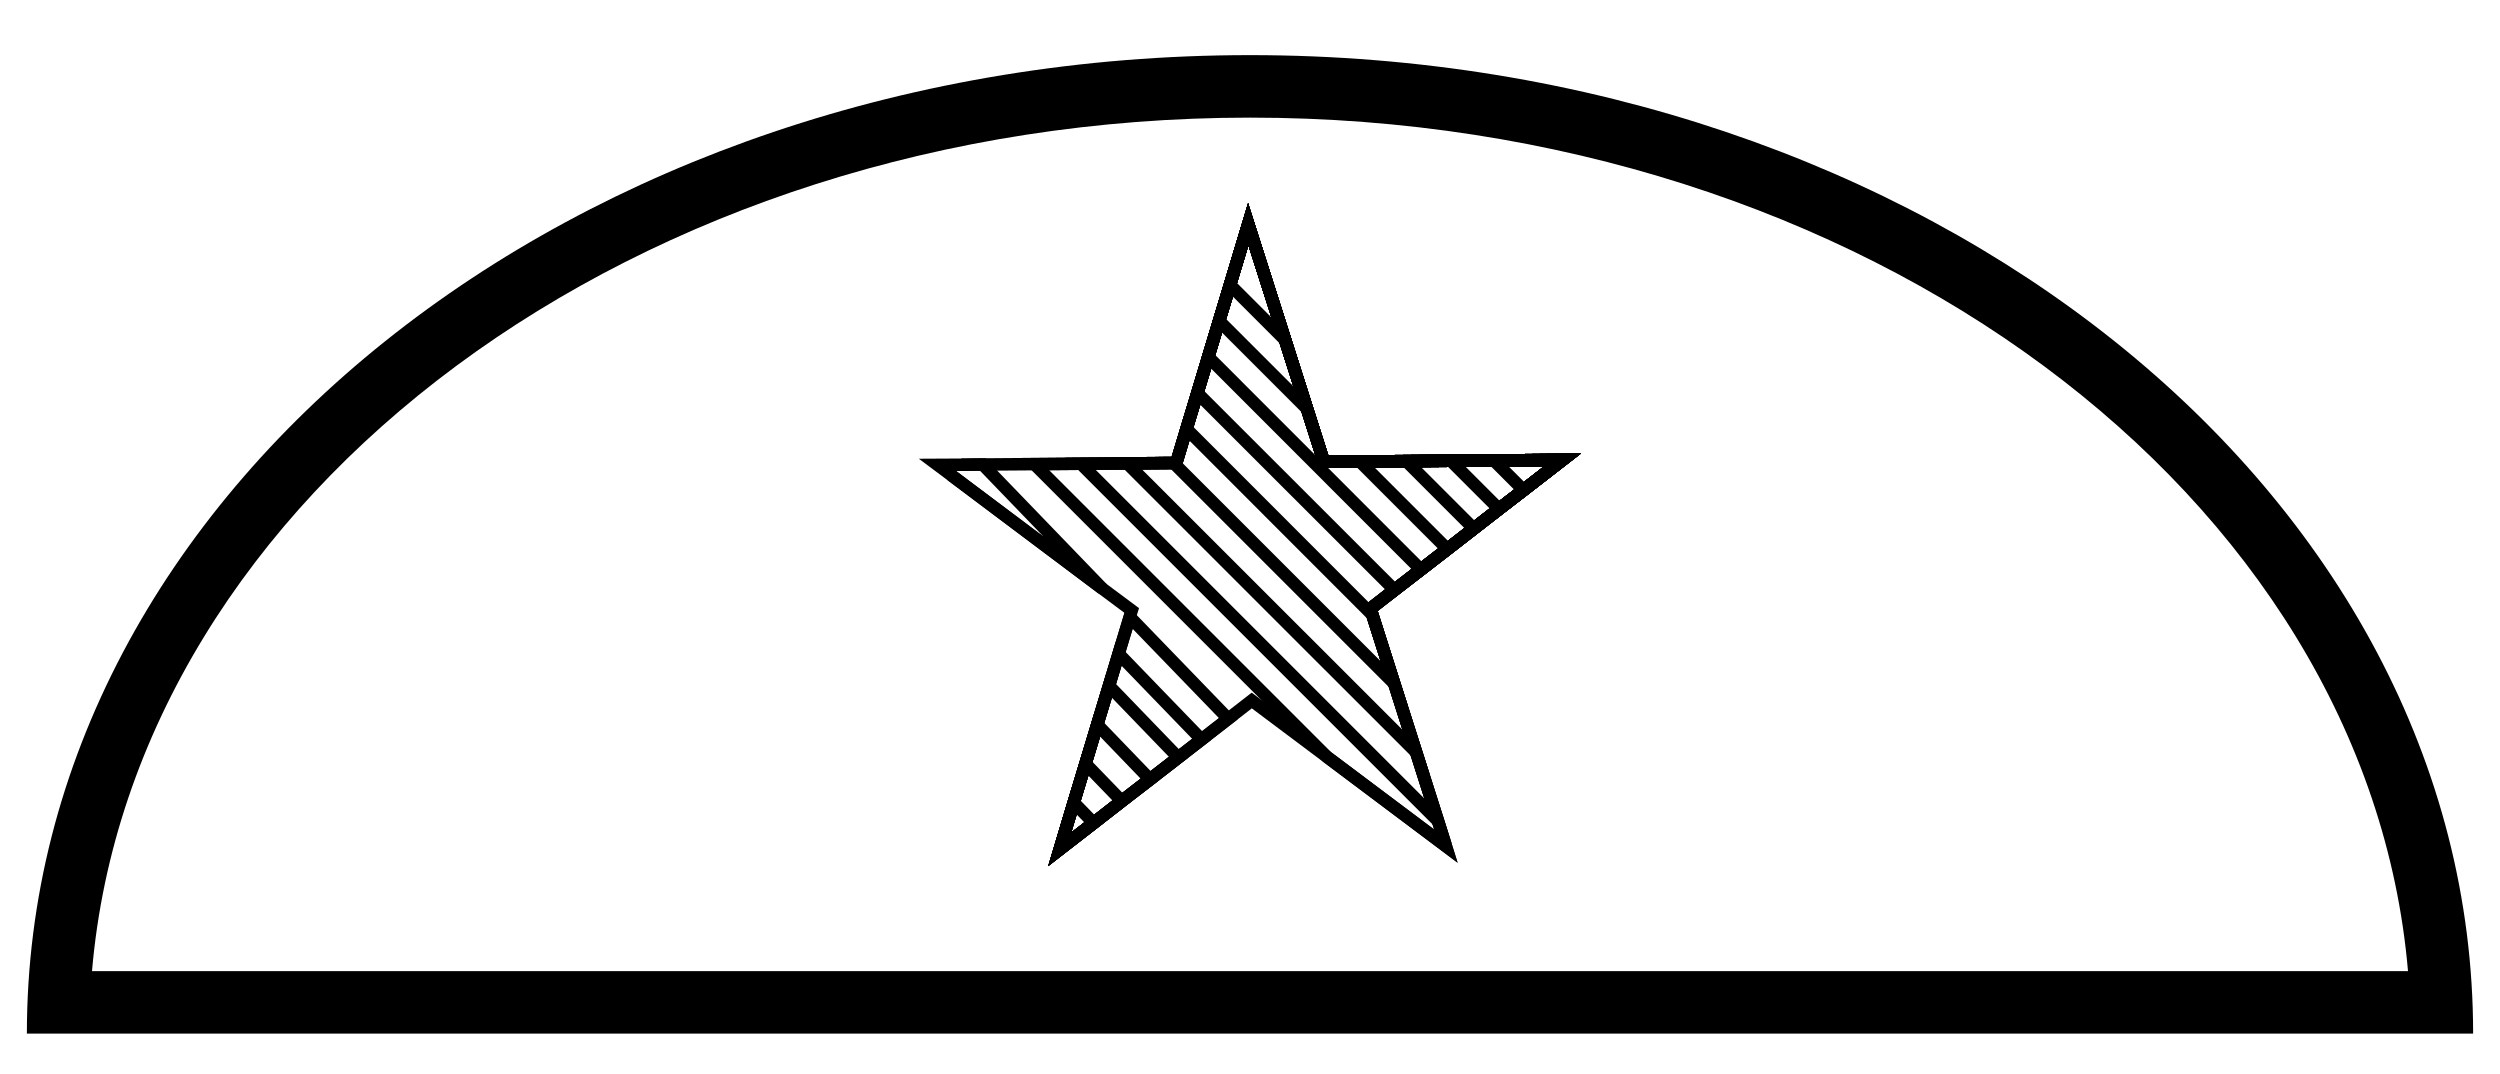 <svg id="Layer_1" data-name="Layer 1" xmlns="http://www.w3.org/2000/svg" viewBox="0 0 200 85.88"><defs><style>.cls-1{fill:none;stroke:#000;stroke-miterlimit:10;}</style></defs><title>Artboard3</title><path d="M100,9.41c49.07,0,89.37,30.2,92.64,68.28H7.36C10.63,39.61,50.93,9.41,100,9.41m0-5c-54.11,0-97.85,35-97.85,78.28h195.7C197.85,39.38,154,4.41,100,4.41Z"/><polygon class="cls-1" points="125 36.79 121.88 39.21 119.92 40.72 117.9 42.29 115.79 43.93 113.67 45.57 111.56 47.2 109.64 48.69 109.79 49.19 111.54 54.69 113.29 60.18 115.04 65.68 115.67 67.69 106.17 60.56 100.14 56.04 98.26 57.5 96.12 59.16 94.26 60.6 92 62.35 89.74 64.09 87.49 65.84 84.78 67.94 85.9 64.2 86.84 61.09 87.78 57.97 88.72 54.86 89.49 52.3 90.38 49.35 90.54 48.84 88.19 47.09 76.07 37.99 75 37.19 76.92 37.18 78.61 37.16 82.74 37.13 86.46 37.1 90.17 37.07 93.89 37.04 94.1 37.04 94.92 34.31 95.79 31.44 96.66 28.55 97.53 25.67 98.4 22.79 99.86 17.94 102.81 27.2 104.56 32.7 105.91 36.94 108.78 36.92 112.5 36.89 116.06 36.86 119.51 36.84 125 36.79"/><polygon class="cls-1" points="119.51 36.84 125 36.79 121.88 39.21 119.51 36.84"/><polygon class="cls-1" points="119.51 36.84 125 36.79 121.88 39.21 119.92 40.72 116.06 36.86 119.51 36.84"/><polygon class="cls-1" points="99.86 17.94 102.81 27.2 98.4 22.79 99.86 17.94"/><polygon class="cls-1" points="119.51 36.84 125 36.79 121.88 39.21 119.92 40.72 117.9 42.29 112.5 36.89 116.06 36.86 119.51 36.84"/><polygon class="cls-1" points="102.81 27.2 104.56 32.7 97.53 25.67 98.4 22.79 99.86 17.94 102.81 27.2"/><polygon class="cls-1" points="119.51 36.84 125 36.79 121.88 39.21 119.92 40.72 117.9 42.29 115.79 43.93 108.78 36.92 112.5 36.89 116.06 36.86 119.51 36.84"/><polygon class="cls-1" points="119.51 36.84 125 36.79 121.88 39.21 119.92 40.72 117.9 42.29 115.79 43.93 113.67 45.57 96.66 28.55 97.53 25.67 98.4 22.79 99.86 17.94 102.81 27.2 104.56 32.7 105.91 36.94 108.78 36.92 112.5 36.89 116.06 36.86 119.51 36.84"/><polygon class="cls-1" points="119.51 36.84 125 36.79 121.88 39.21 119.92 40.72 117.9 42.29 115.79 43.93 113.67 45.57 111.56 47.2 95.79 31.44 96.66 28.55 97.53 25.67 98.4 22.79 99.86 17.94 102.81 27.2 104.56 32.7 105.91 36.94 108.78 36.92 112.5 36.89 116.06 36.86 119.51 36.84"/><polygon class="cls-1" points="119.51 36.84 125 36.79 121.88 39.21 119.92 40.72 117.9 42.29 115.79 43.93 113.67 45.57 111.56 47.2 109.64 48.69 109.79 49.19 94.92 34.31 95.79 31.44 96.66 28.55 97.53 25.67 98.4 22.79 99.86 17.94 102.81 27.2 104.56 32.7 105.91 36.94 108.78 36.92 112.5 36.89 116.06 36.86 119.51 36.84"/><polygon class="cls-1" points="119.51 36.84 125 36.79 121.88 39.21 119.92 40.72 117.9 42.29 115.79 43.93 113.67 45.57 111.56 47.2 109.64 48.69 109.79 49.19 111.54 54.69 93.89 37.04 94.1 37.04 94.92 34.31 95.79 31.44 96.66 28.55 97.53 25.67 98.4 22.79 99.86 17.94 102.81 27.2 104.56 32.7 105.91 36.94 108.78 36.92 112.5 36.89 116.06 36.86 119.51 36.84"/><polygon class="cls-1" points="119.51 36.84 125 36.79 121.88 39.21 119.92 40.72 117.9 42.29 115.79 43.93 113.67 45.57 111.56 47.2 109.64 48.69 109.79 49.19 111.54 54.69 113.29 60.18 90.17 37.07 93.89 37.04 94.1 37.04 94.92 34.31 95.79 31.44 96.66 28.55 97.53 25.67 98.4 22.79 99.86 17.94 102.81 27.2 104.56 32.7 105.91 36.94 108.78 36.92 112.5 36.89 116.06 36.86 119.51 36.84"/><polygon class="cls-1" points="119.51 36.84 125 36.79 121.88 39.21 119.92 40.72 117.9 42.29 115.79 43.93 113.67 45.57 111.56 47.2 109.64 48.69 109.79 49.19 111.54 54.69 113.29 60.18 115.04 65.68 86.46 37.1 90.17 37.07 93.89 37.04 94.1 37.04 94.92 34.31 95.79 31.44 96.66 28.55 97.53 25.67 98.4 22.79 99.86 17.94 102.81 27.2 104.56 32.7 105.91 36.94 108.78 36.92 112.5 36.89 116.06 36.86 119.51 36.84"/><polygon class="cls-1" points="125 36.79 121.88 39.21 119.92 40.72 117.9 42.29 115.79 43.93 113.67 45.57 111.56 47.2 109.64 48.69 109.79 49.19 111.54 54.69 113.29 60.18 115.04 65.68 115.67 67.69 106.17 60.56 82.74 37.13 86.46 37.1 90.17 37.07 93.89 37.04 94.1 37.04 94.92 34.31 95.79 31.44 96.66 28.55 97.53 25.67 98.4 22.79 99.86 17.94 102.81 27.2 104.56 32.7 105.91 36.94 108.78 36.92 112.5 36.89 116.06 36.86 119.51 36.84 125 36.79"/><polyline class="cls-1" points="76.07 37.99 88.19 47.09 78.61 37.16 76.92 37.18"/><polygon class="cls-1" points="98.26 57.5 96.12 59.16 94.26 60.6 92 62.35 89.74 64.09 87.49 65.84 84.78 67.94 85.9 64.2 86.84 61.09 87.78 57.97 88.72 54.86 89.49 52.3 90.38 49.35 98.26 57.5"/><polygon class="cls-1" points="96.12 59.16 94.26 60.6 92 62.35 89.74 64.09 87.49 65.84 84.78 67.94 85.9 64.2 86.84 61.09 87.78 57.97 88.72 54.86 89.49 52.3 96.12 59.16"/><polygon class="cls-1" points="94.26 60.6 92 62.35 89.74 64.09 87.49 65.84 84.78 67.94 85.9 64.2 86.84 61.09 87.78 57.97 88.72 54.86 94.26 60.6"/><polygon class="cls-1" points="92 62.35 89.74 64.09 87.49 65.84 84.78 67.94 85.9 64.2 86.84 61.09 87.78 57.97 92 62.35"/><polygon class="cls-1" points="89.74 64.09 87.49 65.84 84.78 67.94 85.9 64.2 86.84 61.09 89.74 64.09"/><polygon class="cls-1" points="87.49 65.84 84.78 67.94 85.9 64.2 87.49 65.84"/></svg>
